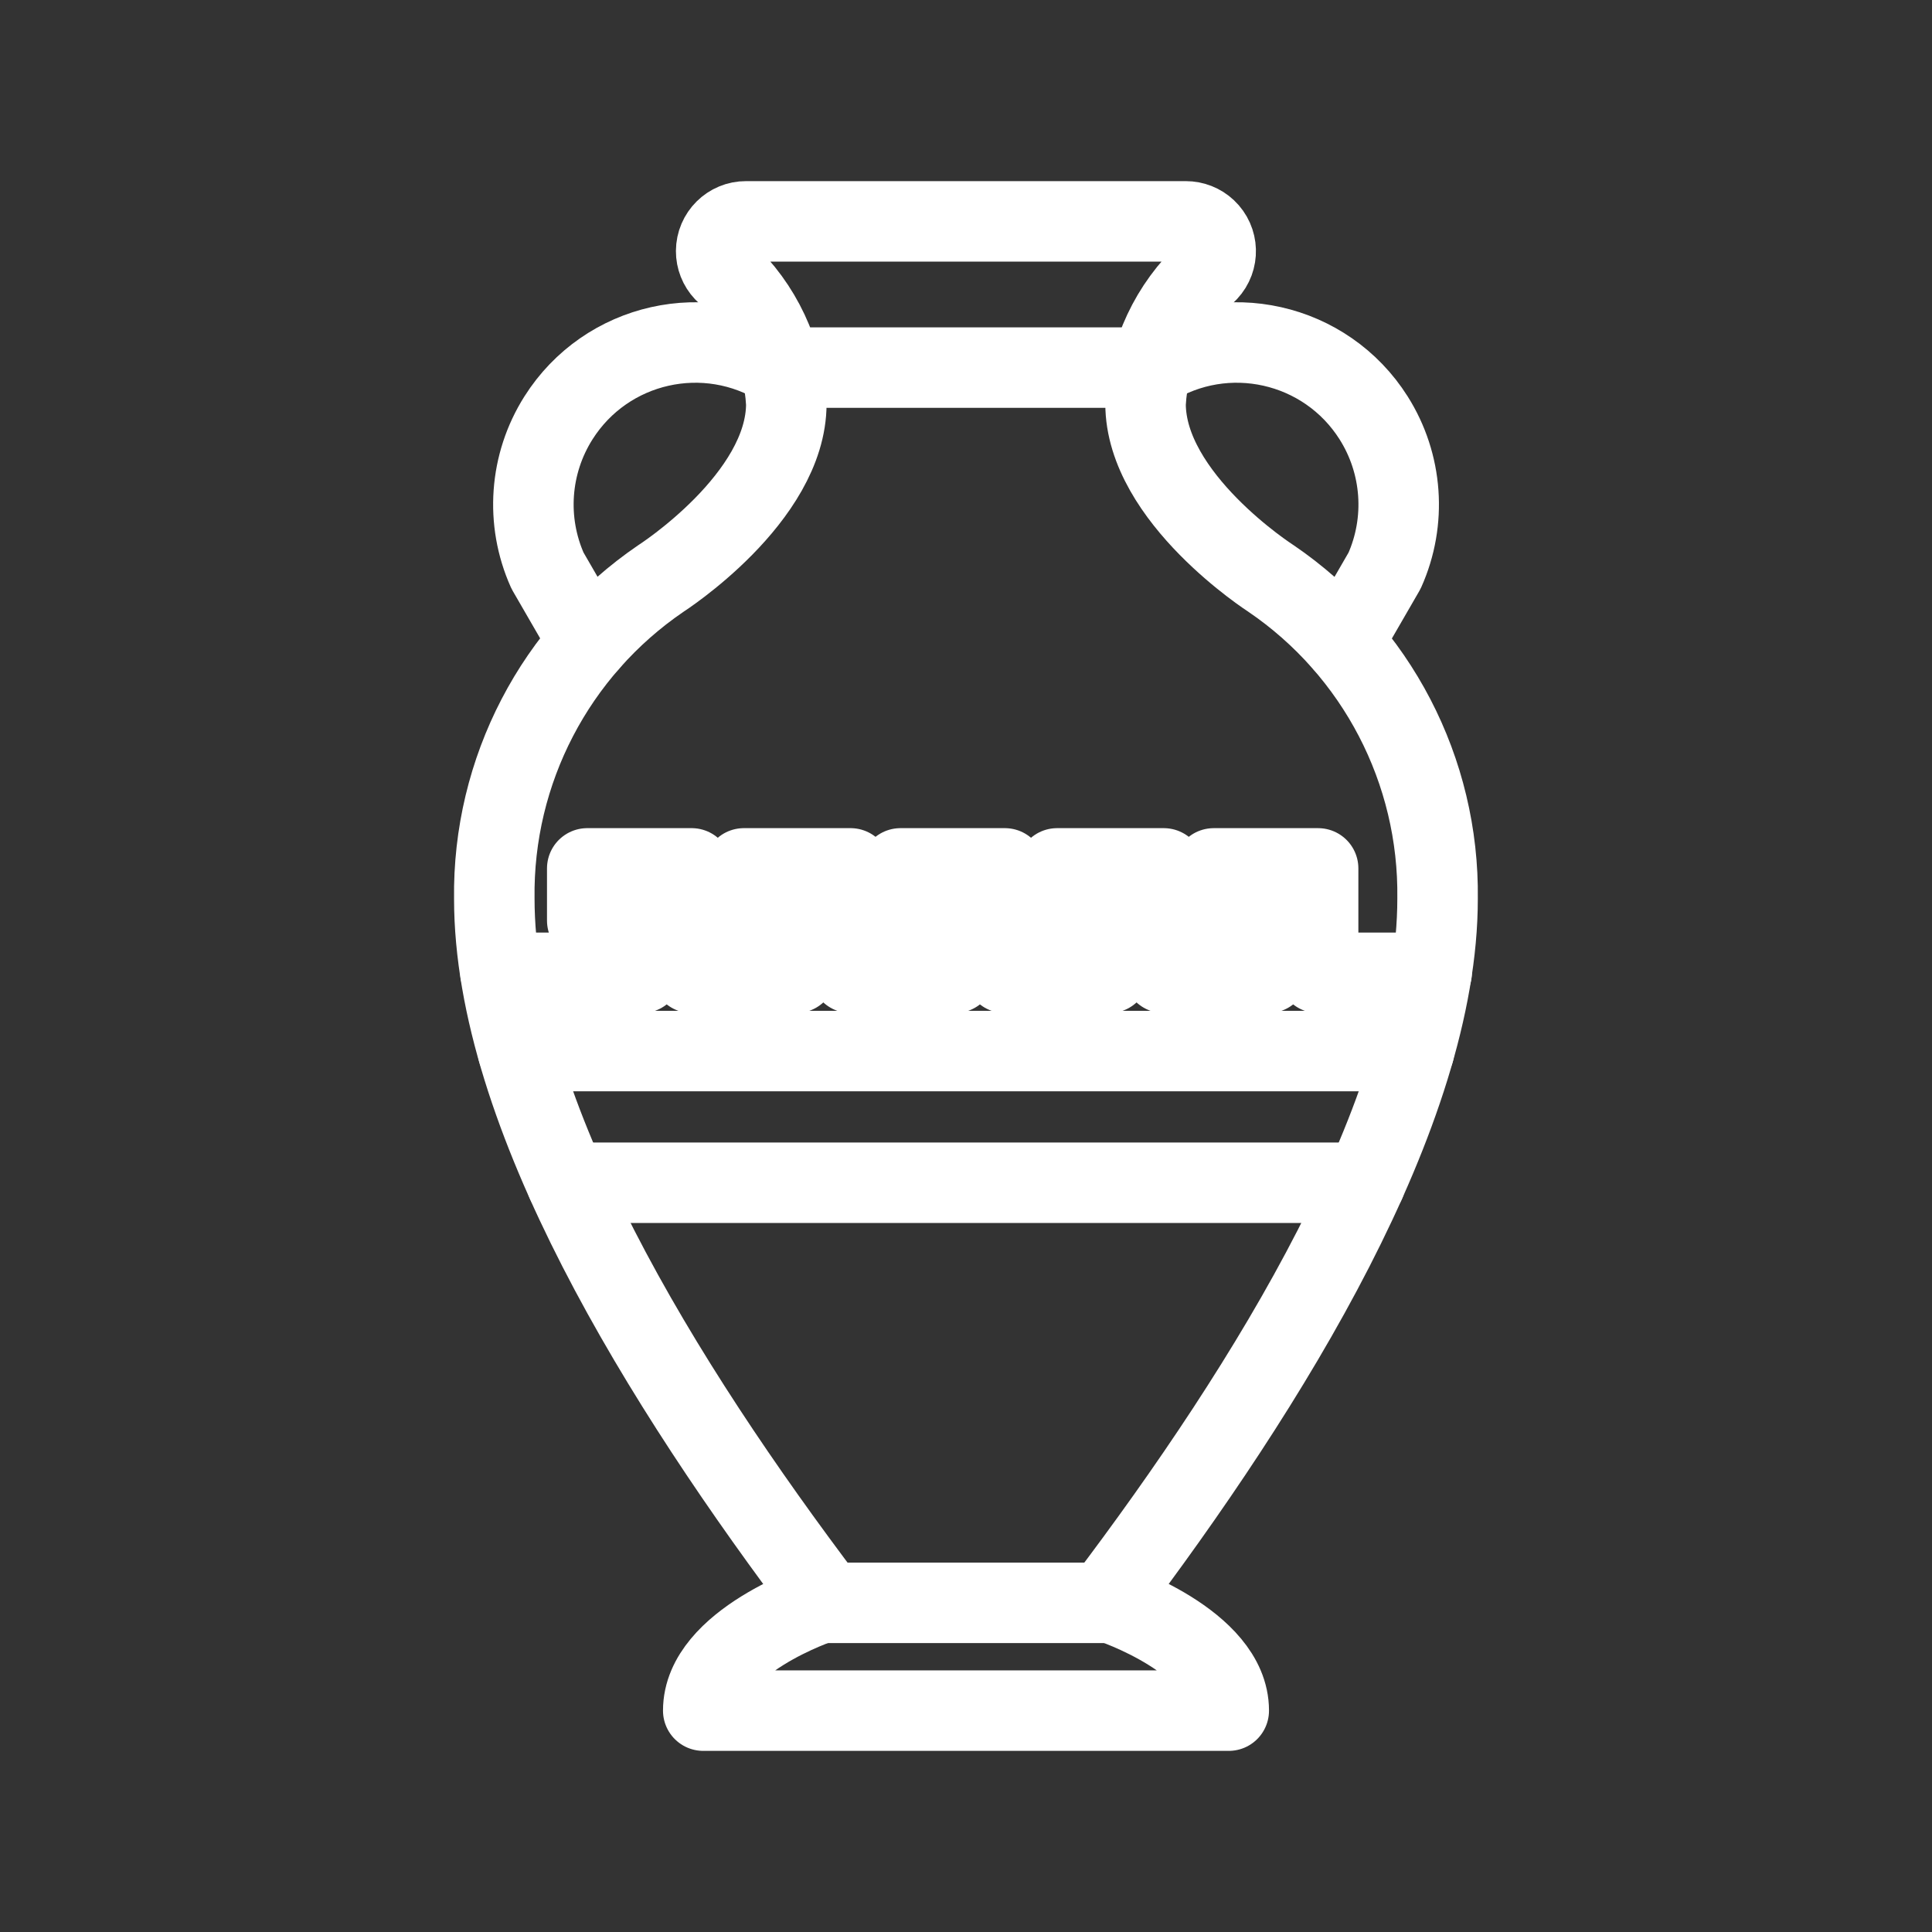 <?xml version="1.0" encoding="UTF-8"?><svg id="b" xmlns="http://www.w3.org/2000/svg" viewBox="0 0 48 48"><rect x="0" y="0" width="48" height="48" fill="#333333" stroke="none"/><defs><style>.k{stroke-width:2px;fill:none;stroke:#fff;stroke-linecap:round;stroke-linejoin:round;}</style></defs><path id="c" class="k" d="m27.439,39.822c4.139-5.465,8.277-12.178,8.277-17.493.043-3.179-1.511-6.168-4.139-7.957,0,0-3.116-1.998-3.116-4.342.069-1.253.622-2.43,1.542-3.283.28-.298.265-.766-.033-1.046-.138-.13-.32-.201-.51-.201h-10.924c-.408-.002-.741.328-.743.737-.001.189.071.372.201.51.92.853,1.473,2.03,1.542,3.283,0,2.345-3.116,4.342-3.116,4.342-2.627,1.79-4.182,4.778-4.139,7.957,0,5.315,4.139,12.028,8.277,17.493l6.878 0"/><path id="d" class="k" d="m20.415,39.813s-2.943.968-2.943,2.687h13.056c0-1.719-2.943-2.687-2.943-2.687"/><path id="e" class="k" d="m19.426,9.133c-1.878-1.188-4.363-.629-5.551,1.249-.721,1.14-.823,2.565-.272,3.796l1.027,1.777"/><path id="f" class="k" d="m28.576,9.133c1.878-1.188,4.363-.629,5.551,1.249.721,1.14.823,2.566.272,3.797l-1.027,1.777"/><path id="g" class="k" d="m12.435,24.169h3.509v-1.297h-1.354v-1.297h2.594v2.594h2.594v-1.355h-1.297v-1.239h2.651v2.594h2.594v-1.297h-1.354v-1.297h2.594v2.594h2.594v-1.297h-1.297v-1.297h2.651v2.594h2.594v-1.297h-1.354v-1.297h2.594v2.594h2.82"/><path id="h" class="k" d="m14.084,29.385h19.832"/><path id="i" class="k" d="m12.869,26.113h22.261"/><path id="j" class="k" d="m19.426,9.133h9.149"/></svg>